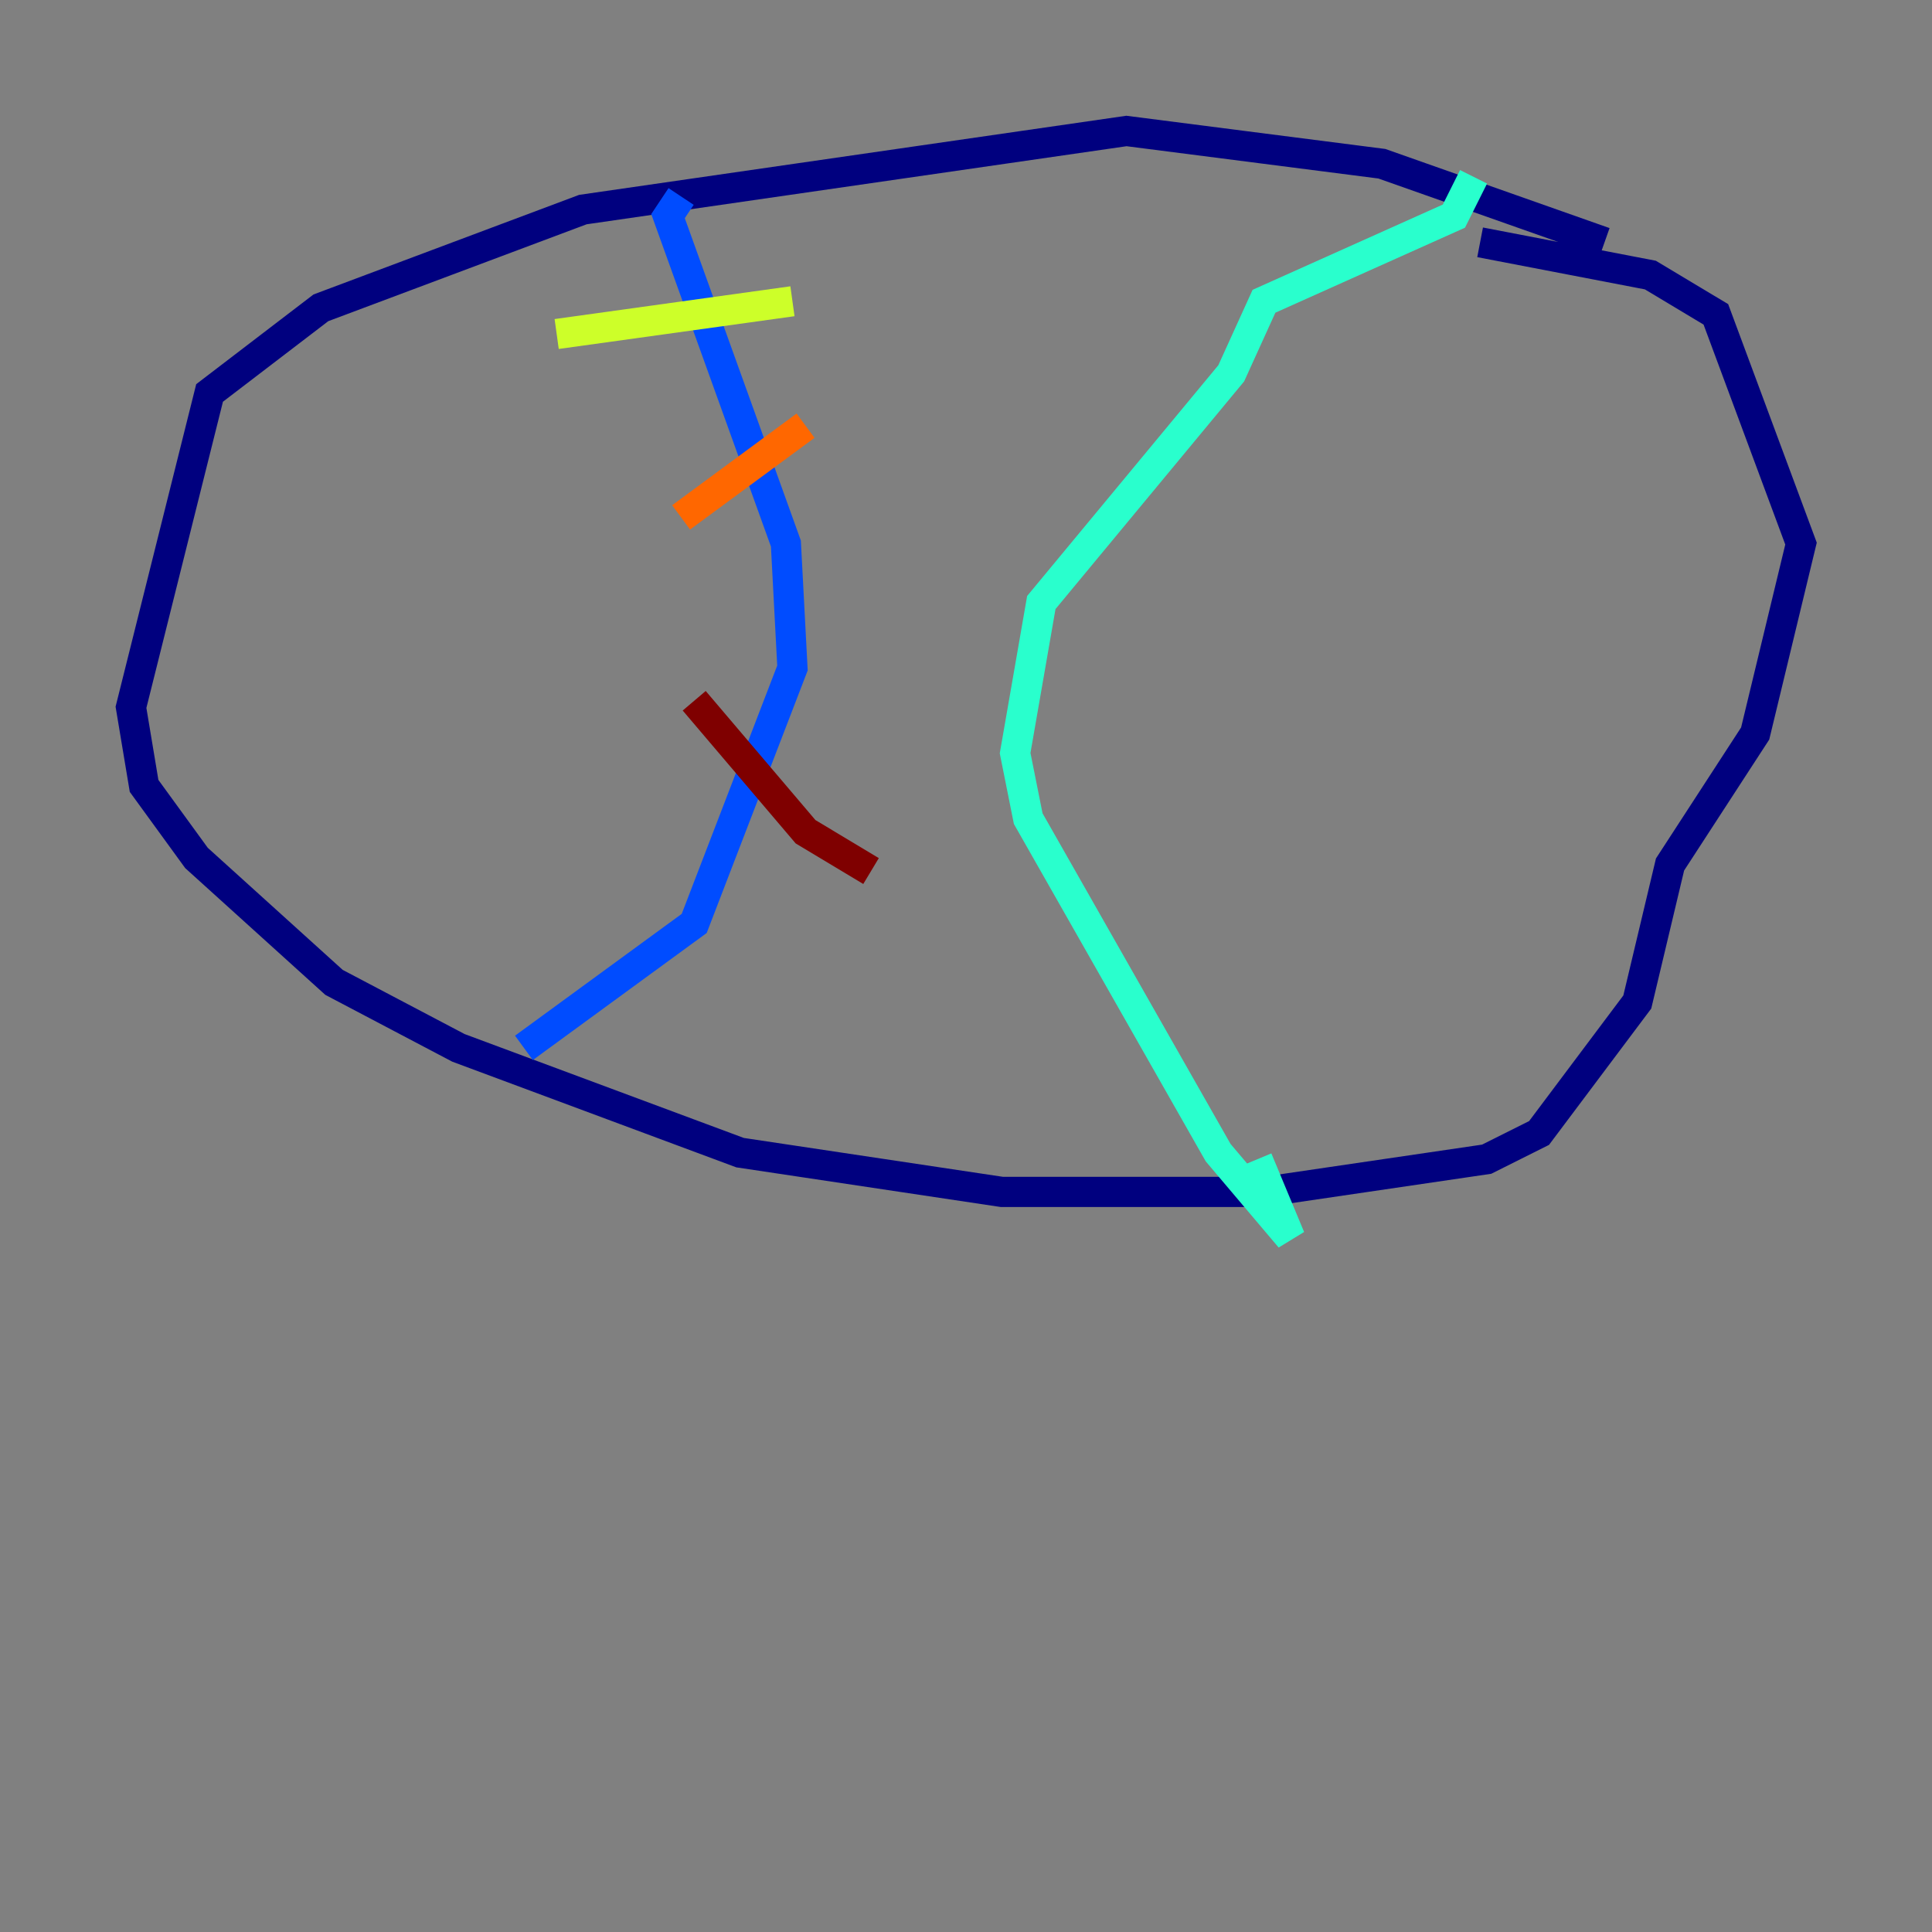 <?xml version="1.0" encoding="utf-8" ?>
<svg baseProfile="tiny" height="128" version="1.2" viewBox="0,0,128,128" width="128" xmlns="http://www.w3.org/2000/svg" xmlns:ev="http://www.w3.org/2001/xml-events" xmlns:xlink="http://www.w3.org/1999/xlink"><rect x="0" y="0" width="128" height="128" fill="#808080" stroke="none"/><defs /><polyline fill="none" points="106.305,16.054 91.552,10.848 74.63,8.678 38.617,13.885 21.261,20.393 13.885,26.034 8.678,46.861 9.546,52.068 13.017,56.841 22.129,65.085 30.373,69.424 49.031,76.366 66.386,78.969 83.742,78.969 98.495,76.8 101.966,75.064 108.475,66.386 110.644,57.275 116.285,48.597 119.322,36.014 113.681,20.827 109.342,18.224 98.061,16.054" stroke="#00007f" stroke-width="2" /><polyline fill="none" points="45.125,13.017 44.258,14.319 52.068,36.014 52.502,44.258 45.993,61.18 34.712,69.424" stroke="#004cff" stroke-width="2" /><polyline fill="none" points="97.627,11.715 96.325,14.319 83.742,19.959 81.573,24.732 68.99,39.919 67.254,49.898 68.122,54.237 80.705,76.366 85.478,82.007 83.308,76.8" stroke="#29ffcd" stroke-width="2" /><polyline fill="none" points="52.502,19.959 36.881,22.129" stroke="#cdff29" stroke-width="2" /><polyline fill="none" points="53.37,28.203 45.125,34.278" stroke="#ff6700" stroke-width="2" /><polyline fill="none" points="45.993,46.427 53.37,55.105 57.709,57.709" stroke="#7f0000" stroke-width="2" /></svg>